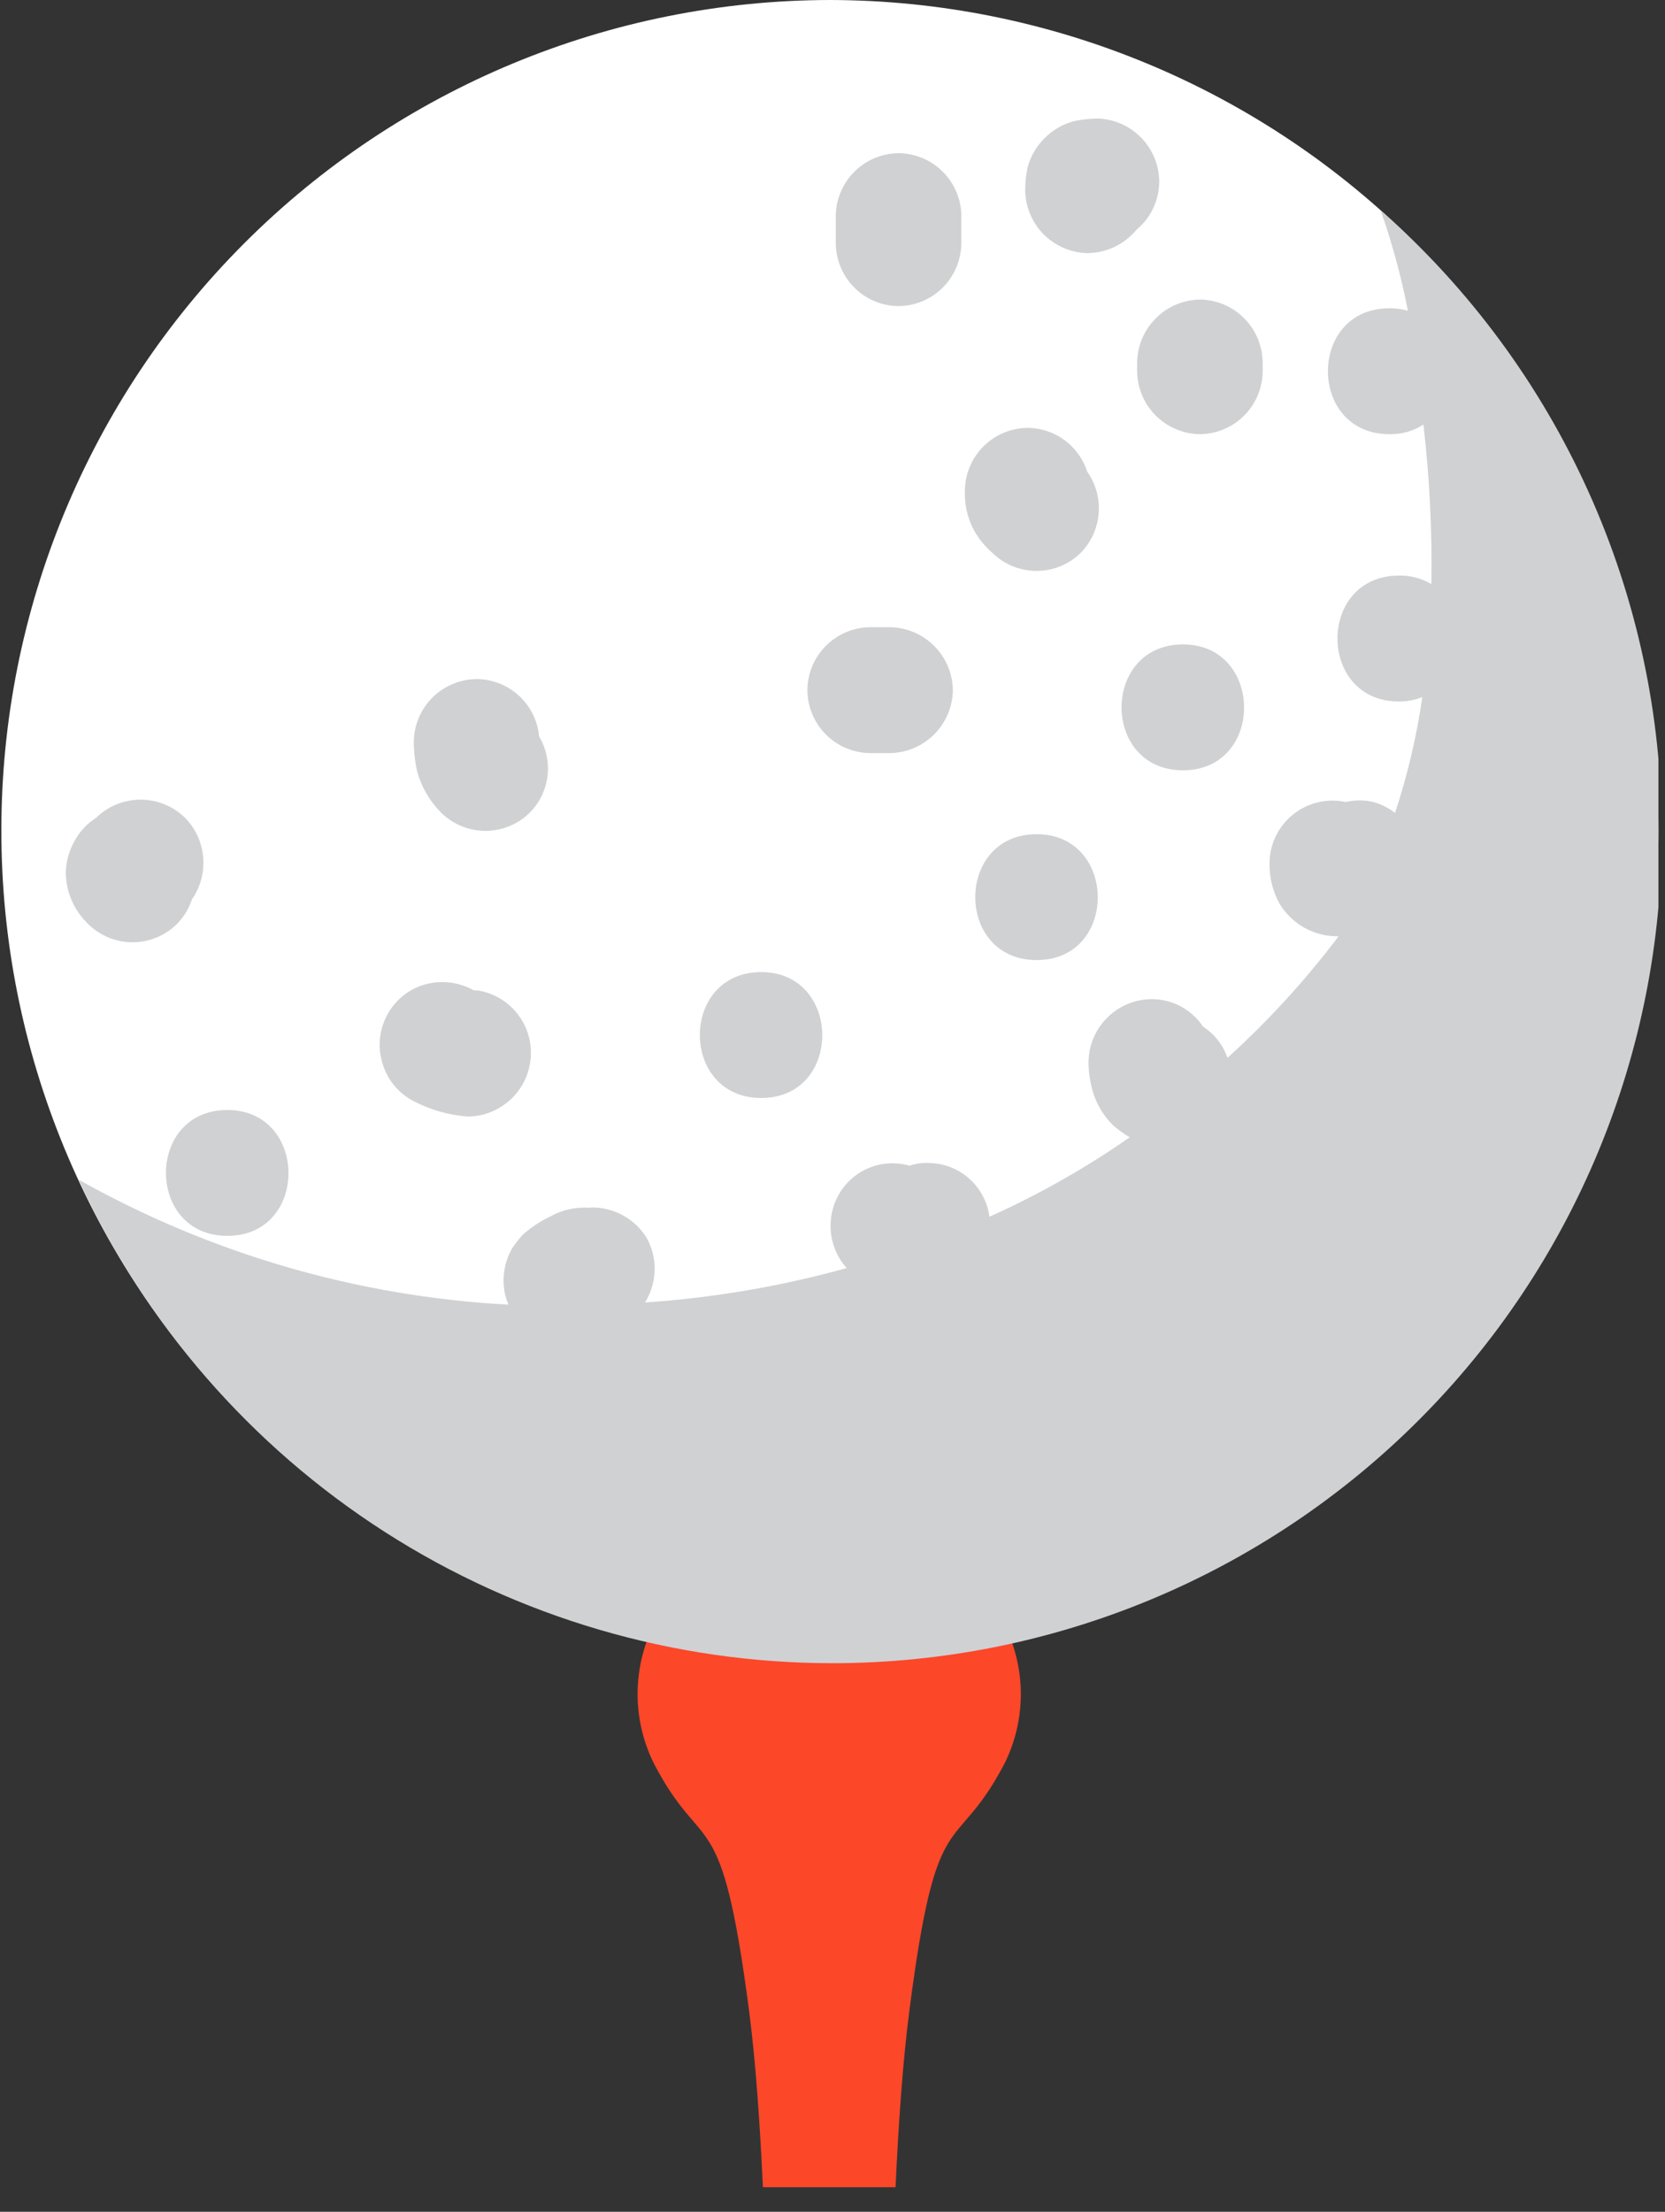 <svg width="61" height="81" viewBox="0 0 61 81" fill="none" xmlns="http://www.w3.org/2000/svg">
<rect x="0" y="0" width="61" height="81" fill="#333333" stroke="none"/>
<g clip-path="url(#clip0_29_674)">
<path d="M27.44 73.61C27.68 75.45 27.84 77.71 27.95 80.1H32.81C32.92 77.71 33.08 75.45 33.32 73.61C34.32 65.84 34.95 68.09 36.79 64.61C37.303 63.592 37.499 62.444 37.353 61.314C37.206 60.184 36.725 59.124 35.97 58.27H24.78C24.028 59.126 23.549 60.186 23.405 61.316C23.261 62.446 23.457 63.593 23.97 64.61C25.8 68.09 26.42 65.84 27.44 73.61Z" fill="#FC4729"/>
<path d="M60.76 30.41C60.762 34.402 59.979 38.355 58.453 42.044C56.928 45.732 54.691 49.084 51.869 51.908C49.048 54.732 45.698 56.973 42.011 58.502C38.324 60.031 34.371 60.819 30.38 60.82C22.327 60.804 14.609 57.593 8.923 51.891C3.236 46.189 0.044 38.463 0.05 30.41C0.047 22.349 3.246 14.617 8.943 8.915C14.64 3.212 22.369 0.005 30.43 0C38.482 0.019 46.198 3.231 51.884 8.932C57.57 14.633 60.763 22.358 60.76 30.41Z" fill="white"/>
<path d="M50.58 7.7C51.004 8.9 51.338 10.13 51.58 11.38C51.359 11.318 51.13 11.288 50.9 11.29C47.9 11.29 47.9 15.9 50.9 15.9C51.342 15.91 51.777 15.789 52.15 15.55C52.375 17.488 52.472 19.439 52.44 21.39C52.08 21.178 51.668 21.07 51.25 21.08C48.25 21.08 48.25 25.69 51.25 25.69C51.544 25.692 51.836 25.638 52.11 25.53C51.901 26.97 51.566 28.389 51.11 29.77C50.872 29.586 50.6 29.45 50.31 29.37C49.981 29.293 49.639 29.293 49.31 29.37C49.152 29.338 48.991 29.321 48.83 29.32C48.221 29.317 47.635 29.555 47.2 29.982C46.766 30.409 46.518 30.991 46.51 31.6C46.5 32.124 46.628 32.641 46.88 33.1C47.1 33.461 47.408 33.759 47.775 33.968C48.143 34.176 48.557 34.287 48.98 34.29H49.04C47.826 35.898 46.464 37.388 44.97 38.74C44.86 38.42 44.679 38.129 44.44 37.89C44.324 37.782 44.2 37.681 44.07 37.59C43.864 37.283 43.586 37.031 43.259 36.857C42.933 36.683 42.57 36.591 42.2 36.59C41.59 36.593 41.006 36.834 40.573 37.262C40.139 37.69 39.89 38.271 39.88 38.88C39.88 39.242 39.93 39.602 40.03 39.95C40.169 40.437 40.435 40.879 40.8 41.23C40.984 41.387 41.181 41.527 41.39 41.65C39.771 42.778 38.05 43.752 36.25 44.56C36.184 44.063 35.955 43.603 35.6 43.25C35.175 42.827 34.599 42.59 34 42.59C33.769 42.582 33.539 42.616 33.32 42.69C32.93 42.578 32.518 42.572 32.125 42.674C31.733 42.776 31.375 42.982 31.09 43.27C30.678 43.691 30.442 44.252 30.429 44.841C30.416 45.43 30.627 46.001 31.02 46.44C28.606 47.109 26.13 47.531 23.63 47.7C23.751 47.508 23.842 47.299 23.9 47.08C23.983 46.783 24.005 46.472 23.966 46.167C23.926 45.861 23.826 45.566 23.67 45.3C23.353 44.804 22.86 44.446 22.29 44.3C22.053 44.232 21.805 44.208 21.56 44.23C21.087 44.201 20.616 44.305 20.2 44.53C20.06 44.6 19.92 44.67 19.79 44.75C19.558 44.889 19.341 45.049 19.14 45.23C19.003 45.385 18.876 45.548 18.76 45.72C18.458 46.251 18.372 46.877 18.52 47.47C18.55 47.575 18.587 47.679 18.63 47.78C13.098 47.482 7.709 45.915 2.88 43.2C5.307 48.485 9.2 52.962 14.095 56.101C18.991 59.24 24.684 60.909 30.5 60.91C34.492 60.909 38.444 60.121 42.131 58.592C45.818 57.063 49.168 54.822 51.989 51.998C54.811 49.174 57.048 45.822 58.573 42.133C60.099 38.445 60.883 34.492 60.88 30.5C60.882 26.186 59.965 21.921 58.188 17.989C56.412 14.058 53.819 10.55 50.58 7.7Z" fill="#D0D1D3"/>
<path d="M8.33 40.65C5.33 40.65 5.33 45.26 8.33 45.26C11.33 45.26 11.3 40.65 8.33 40.65Z" fill="#D0D1D3"/>
<path d="M17.49 36.27H17.36C16.831 35.972 16.208 35.889 15.62 36.04C15.326 36.115 15.051 36.248 14.811 36.432C14.57 36.616 14.369 36.847 14.22 37.11C14.067 37.372 13.968 37.661 13.929 37.962C13.889 38.262 13.91 38.568 13.99 38.86C14.064 39.154 14.196 39.43 14.378 39.672C14.56 39.914 14.788 40.117 15.05 40.27C15.691 40.623 16.4 40.834 17.13 40.89C17.739 40.888 18.323 40.646 18.757 40.218C19.191 39.79 19.439 39.209 19.45 38.6C19.461 38.04 19.269 37.495 18.908 37.066C18.547 36.638 18.044 36.355 17.49 36.27Z" fill="#D0D1D3"/>
<path d="M27.89 35.6C24.89 35.6 24.89 40.21 27.89 40.21C30.89 40.21 30.85 35.6 27.89 35.6Z" fill="#D0D1D3"/>
<path d="M37.98 30.55C34.98 30.55 34.98 35.16 37.98 35.16C40.98 35.16 40.95 30.55 37.98 30.55Z" fill="#D0D1D3"/>
<path d="M43.34 23.6C40.34 23.6 40.34 28.21 43.34 28.21C46.34 28.21 46.31 23.6 43.34 23.6Z" fill="#D0D1D3"/>
<path d="M43.98 10.97C43.372 10.975 42.789 11.217 42.356 11.645C41.923 12.072 41.673 12.652 41.66 13.26V13.58C41.663 14.188 41.902 14.77 42.328 15.204C42.754 15.637 43.333 15.887 43.94 15.9C44.55 15.9 45.136 15.66 45.57 15.231C46.004 14.803 46.252 14.22 46.26 13.61V13.27C46.252 12.666 46.011 12.088 45.585 11.659C45.16 11.23 44.584 10.983 43.98 10.97Z" fill="#D0D1D3"/>
<path d="M42.47 6.66C42.468 6.052 42.228 5.47 41.802 5.036C41.376 4.603 40.798 4.353 40.19 4.34C39.918 4.346 39.647 4.376 39.38 4.43C38.954 4.534 38.566 4.756 38.26 5.07C37.958 5.37 37.744 5.747 37.64 6.16C37.589 6.42 37.562 6.685 37.56 6.95C37.562 7.558 37.802 8.14 38.228 8.574C38.654 9.007 39.233 9.257 39.84 9.27C40.185 9.267 40.524 9.188 40.835 9.04C41.146 8.891 41.421 8.676 41.64 8.41C41.898 8.197 42.106 7.929 42.249 7.627C42.393 7.325 42.468 6.995 42.47 6.66Z" fill="#D0D1D3"/>
<path d="M6.78 29.95C6.345 29.524 5.76 29.285 5.15 29.285C4.541 29.285 3.956 29.524 3.52 29.95C3.189 30.161 2.917 30.454 2.73 30.8C2.529 31.154 2.419 31.553 2.41 31.96C2.415 32.183 2.445 32.404 2.5 32.62C2.629 33.085 2.881 33.506 3.23 33.84C3.663 34.268 4.247 34.508 4.855 34.508C5.464 34.508 6.048 34.268 6.48 33.84C6.732 33.587 6.92 33.279 7.03 32.94C7.344 32.491 7.49 31.946 7.444 31.4C7.399 30.854 7.164 30.341 6.78 29.95Z" fill="#D0D1D3"/>
<path d="M19.75 26.97C19.698 26.401 19.438 25.872 19.018 25.484C18.599 25.096 18.051 24.877 17.48 24.87C16.872 24.87 16.288 25.109 15.854 25.535C15.42 25.962 15.171 26.542 15.16 27.15C15.16 27.517 15.2 27.882 15.28 28.24C15.435 28.815 15.738 29.339 16.16 29.76C16.593 30.188 17.177 30.428 17.785 30.428C18.394 30.428 18.978 30.188 19.41 29.76C19.769 29.399 19.997 28.928 20.058 28.423C20.12 27.918 20.012 27.407 19.75 26.97Z" fill="#D0D1D3"/>
<path d="M32.62 22.97H31.89C31.282 22.973 30.699 23.214 30.267 23.642C29.834 24.071 29.588 24.652 29.58 25.26C29.58 25.868 29.819 26.453 30.245 26.887C30.672 27.32 31.252 27.57 31.86 27.58H32.59C33.199 27.575 33.781 27.333 34.214 26.905C34.648 26.478 34.897 25.898 34.91 25.29C34.905 24.681 34.663 24.099 34.236 23.666C33.808 23.233 33.228 22.983 32.62 22.97Z" fill="#D0D1D3"/>
<path d="M39.83 17.27C39.682 16.811 39.394 16.41 39.007 16.123C38.62 15.836 38.152 15.678 37.67 15.67C37.06 15.67 36.474 15.91 36.04 16.339C35.606 16.767 35.358 17.35 35.35 17.96V18.16C35.361 18.604 35.478 19.04 35.69 19.43C35.861 19.736 36.084 20.011 36.35 20.24C36.783 20.668 37.367 20.908 37.975 20.908C38.584 20.908 39.168 20.668 39.6 20.24C39.979 19.85 40.21 19.339 40.252 18.796C40.294 18.254 40.145 17.714 39.83 17.27Z" fill="#D0D1D3"/>
<path d="M32.93 5.61C32.323 5.613 31.742 5.853 31.31 6.279C30.878 6.705 30.631 7.283 30.62 7.89V8.89C30.62 9.499 30.859 10.083 31.285 10.517C31.712 10.951 32.292 11.2 32.9 11.21C33.51 11.21 34.096 10.97 34.53 10.541C34.964 10.113 35.212 9.53 35.22 8.92V7.98C35.227 7.674 35.173 7.369 35.061 7.084C34.949 6.798 34.782 6.538 34.569 6.318C34.356 6.097 34.102 5.921 33.82 5.8C33.539 5.679 33.236 5.614 32.93 5.61Z" fill="#D0D1D3"/>
</g>
<defs>
<clipPath id="clip0_29_674">
<rect width="60.76" height="80.09" fill="white"/>
</clipPath>
</defs>
</svg>
